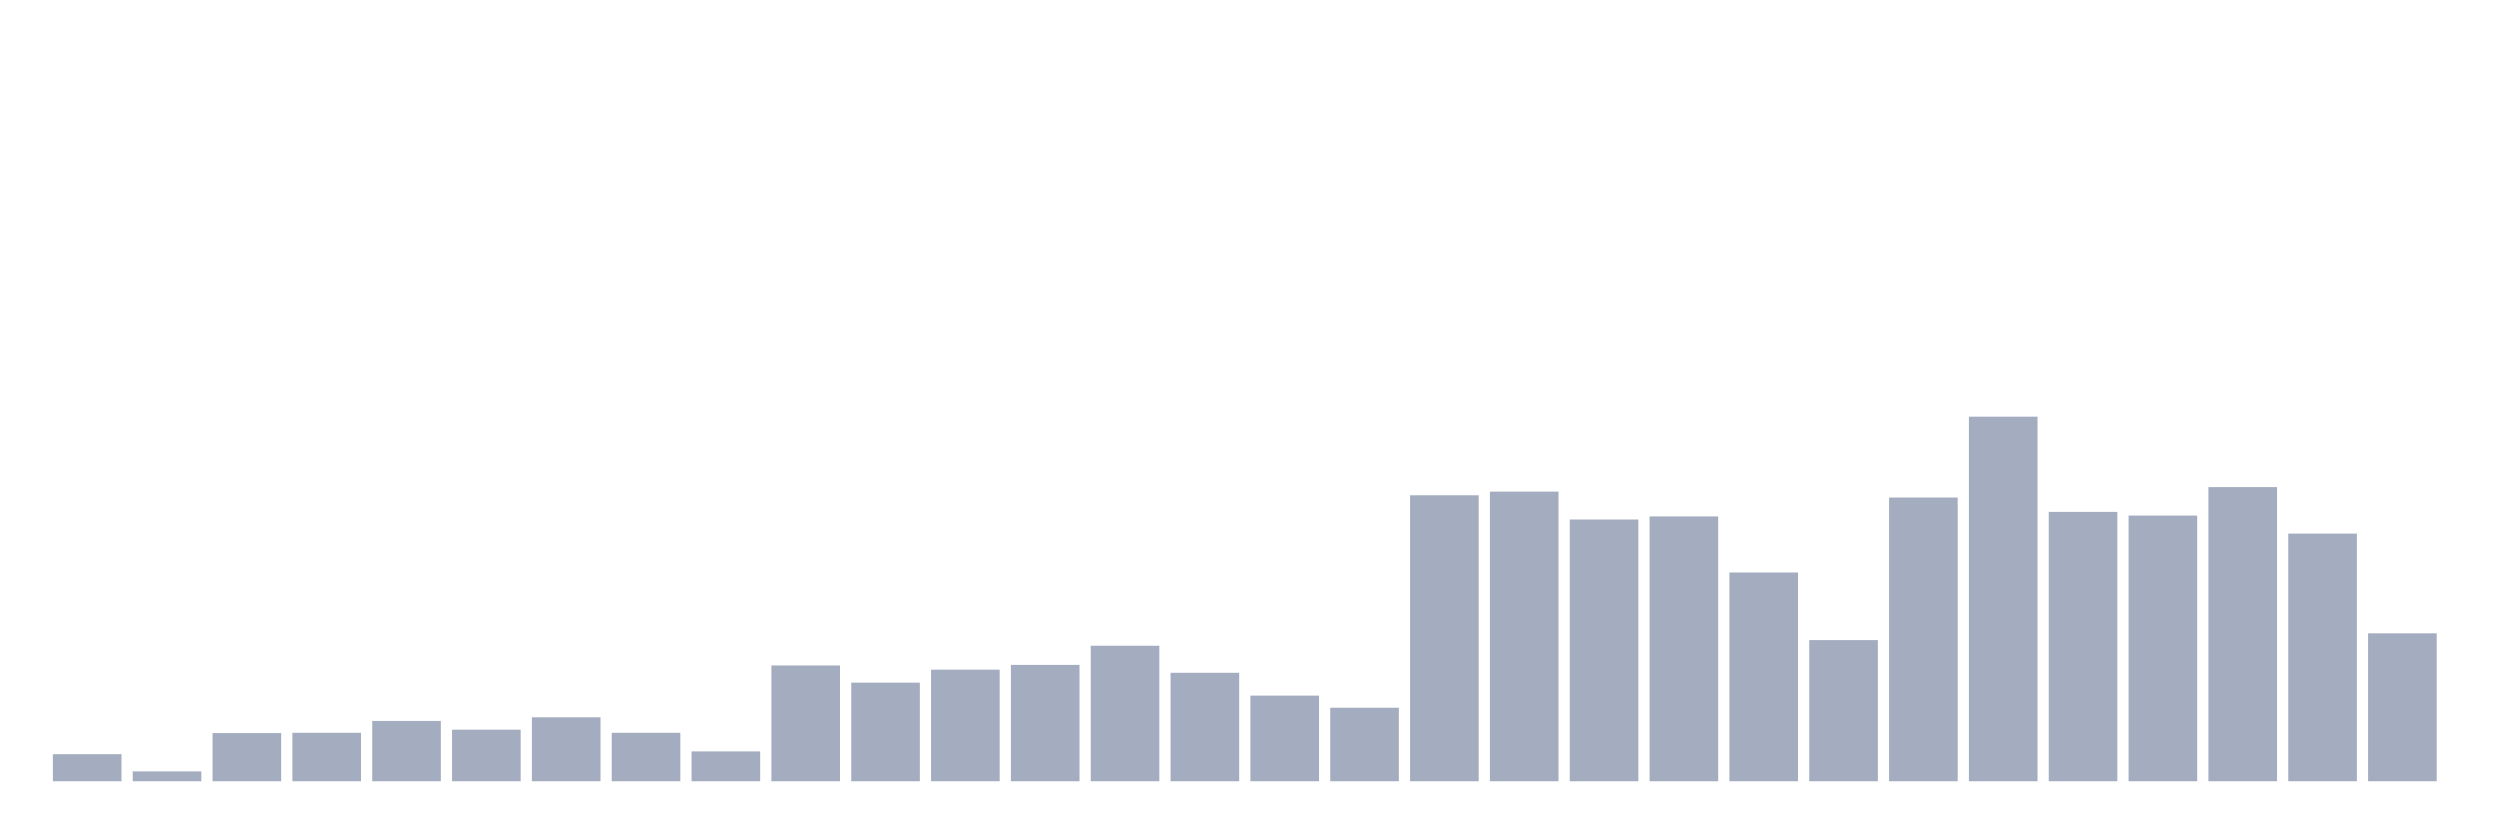 <svg xmlns="http://www.w3.org/2000/svg" viewBox="0 0 480 160"><g transform="translate(10,10)"><rect class="bar" x="0.153" width="13.175" y="134.807" height="5.193" fill="rgb(164,173,192)"></rect><rect class="bar" x="15.482" width="13.175" y="138.107" height="1.893" fill="rgb(164,173,192)"></rect><rect class="bar" x="30.81" width="13.175" y="130.75" height="9.25" fill="rgb(164,173,192)"></rect><rect class="bar" x="46.138" width="13.175" y="130.696" height="9.304" fill="rgb(164,173,192)"></rect><rect class="bar" x="61.466" width="13.175" y="128.423" height="11.577" fill="rgb(164,173,192)"></rect><rect class="bar" x="76.794" width="13.175" y="130.1" height="9.9" fill="rgb(164,173,192)"></rect><rect class="bar" x="92.123" width="13.175" y="127.72" height="12.28" fill="rgb(164,173,192)"></rect><rect class="bar" x="107.451" width="13.175" y="130.696" height="9.304" fill="rgb(164,173,192)"></rect><rect class="bar" x="122.779" width="13.175" y="134.266" height="5.734" fill="rgb(164,173,192)"></rect><rect class="bar" x="138.107" width="13.175" y="117.767" height="22.233" fill="rgb(164,173,192)"></rect><rect class="bar" x="153.436" width="13.175" y="121.066" height="18.934" fill="rgb(164,173,192)"></rect><rect class="bar" x="168.764" width="13.175" y="118.578" height="21.422" fill="rgb(164,173,192)"></rect><rect class="bar" x="184.092" width="13.175" y="117.658" height="22.342" fill="rgb(164,173,192)"></rect><rect class="bar" x="199.42" width="13.175" y="113.98" height="26.02" fill="rgb(164,173,192)"></rect><rect class="bar" x="214.748" width="13.175" y="119.173" height="20.827" fill="rgb(164,173,192)"></rect><rect class="bar" x="230.077" width="13.175" y="123.555" height="16.445" fill="rgb(164,173,192)"></rect><rect class="bar" x="245.405" width="13.175" y="125.881" height="14.119" fill="rgb(164,173,192)"></rect><rect class="bar" x="260.733" width="13.175" y="85.093" height="54.907" fill="rgb(164,173,192)"></rect><rect class="bar" x="276.061" width="13.175" y="84.389" height="55.611" fill="rgb(164,173,192)"></rect><rect class="bar" x="291.39" width="13.175" y="89.745" height="50.255" fill="rgb(164,173,192)"></rect><rect class="bar" x="306.718" width="13.175" y="89.15" height="50.85" fill="rgb(164,173,192)"></rect><rect class="bar" x="322.046" width="13.175" y="99.915" height="40.085" fill="rgb(164,173,192)"></rect><rect class="bar" x="337.374" width="13.175" y="112.898" height="27.102" fill="rgb(164,173,192)"></rect><rect class="bar" x="352.702" width="13.175" y="85.526" height="54.474" fill="rgb(164,173,192)"></rect><rect class="bar" x="368.031" width="13.175" y="70" height="70" fill="rgb(164,173,192)"></rect><rect class="bar" x="383.359" width="13.175" y="88.284" height="51.716" fill="rgb(164,173,192)"></rect><rect class="bar" x="398.687" width="13.175" y="88.988" height="51.012" fill="rgb(164,173,192)"></rect><rect class="bar" x="414.015" width="13.175" y="83.524" height="56.476" fill="rgb(164,173,192)"></rect><rect class="bar" x="429.344" width="13.175" y="92.45" height="47.55" fill="rgb(164,173,192)"></rect><rect class="bar" x="444.672" width="13.175" y="111.6" height="28.4" fill="rgb(164,173,192)"></rect></g></svg>